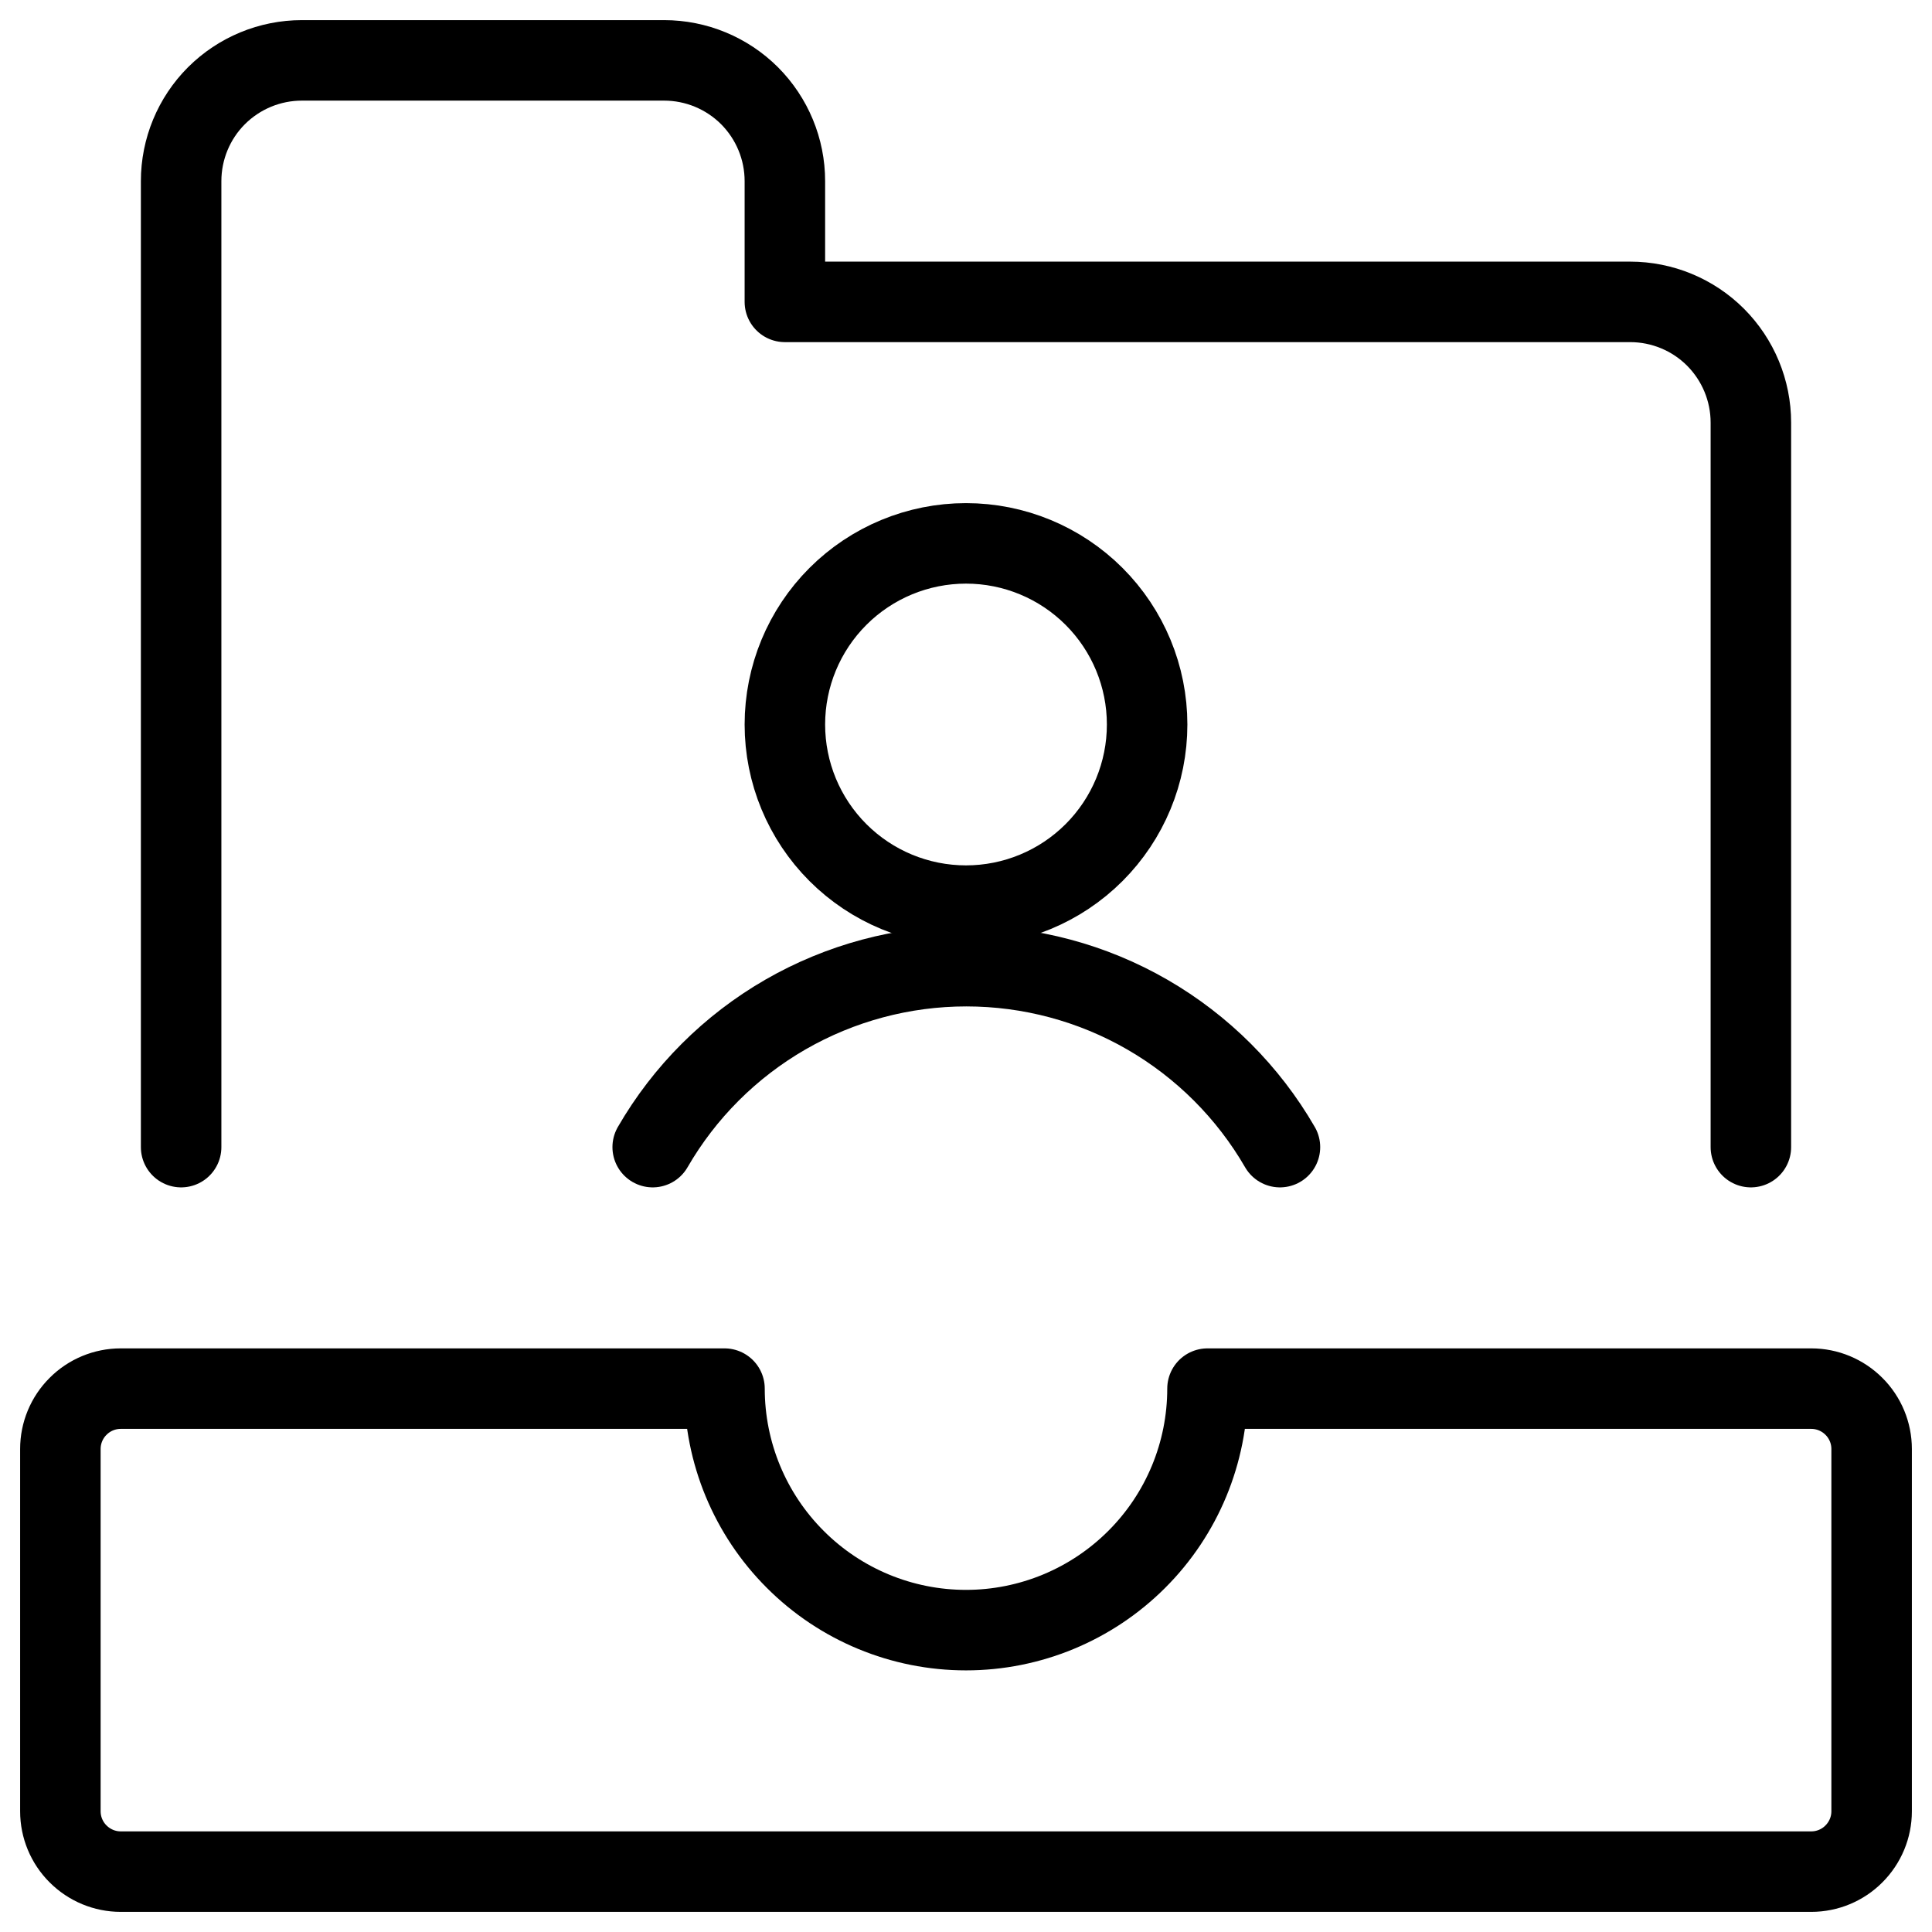 <svg xmlns="http://www.w3.org/2000/svg" fill="none" viewBox="0 0 24 24" id="Single-Neutral-Folder-Box--Streamline-Ultimate">
  <desc>
    Single Neutral Folder Box Streamline Icon: https://streamlinehq.com
  </desc>
  <path stroke="#000000" stroke-linecap="round" stroke-linejoin="round" d="M9.75 9c0 0.597 0.237 1.169 0.659 1.591 0.422 0.422 0.994 0.659 1.591 0.659s1.169 -0.237 1.591 -0.659c0.422 -0.422 0.659 -0.994 0.659 -1.591 0 -0.597 -0.237 -1.169 -0.659 -1.591C13.169 6.987 12.597 6.75 12 6.75s-1.169 0.237 -1.591 0.659C9.987 7.831 9.75 8.403 9.75 9Z" stroke-width="1"></path>
  <path stroke="#000000" stroke-linecap="round" stroke-linejoin="round" d="M15.9 14.25c-0.395 -0.683 -0.963 -1.251 -1.647 -1.646 -0.684 -0.395 -1.46 -0.602 -2.249 -0.602 -0.79 0 -1.565 0.208 -2.249 0.602 -0.684 0.395 -1.252 0.962 -1.647 1.646" stroke-width="1"></path>
  <path stroke="#000000" stroke-linecap="round" stroke-linejoin="round" d="M15 17.25c0 0.796 -0.316 1.559 -0.879 2.121 -0.563 0.563 -1.326 0.879 -2.121 0.879 -0.796 0 -1.559 -0.316 -2.121 -0.879C9.316 18.809 9 18.046 9 17.25H1.5c-0.199 0 -0.39 0.079 -0.53 0.22C0.829 17.61 0.75 17.801 0.75 18v4.5c0 0.199 0.079 0.39 0.22 0.53 0.141 0.141 0.331 0.22 0.53 0.22h21c0.199 0 0.39 -0.079 0.53 -0.22 0.141 -0.141 0.22 -0.331 0.22 -0.53V18c0 -0.199 -0.079 -0.39 -0.22 -0.53 -0.141 -0.141 -0.331 -0.22 -0.53 -0.22H15Z" stroke-width="1"></path>
  <path stroke="#000000" stroke-linecap="round" stroke-linejoin="round" d="M21.75 14.25v-9c0 -0.398 -0.158 -0.779 -0.439 -1.061 -0.281 -0.281 -0.663 -0.439 -1.061 -0.439H9.75v-1.5c0 -0.398 -0.158 -0.779 -0.439 -1.061C9.029 0.908 8.648 0.75 8.25 0.75h-4.5c-0.398 0 -0.779 0.158 -1.061 0.439 -0.281 0.281 -0.439 0.663 -0.439 1.061v12" stroke-width="1"></path>
</svg>